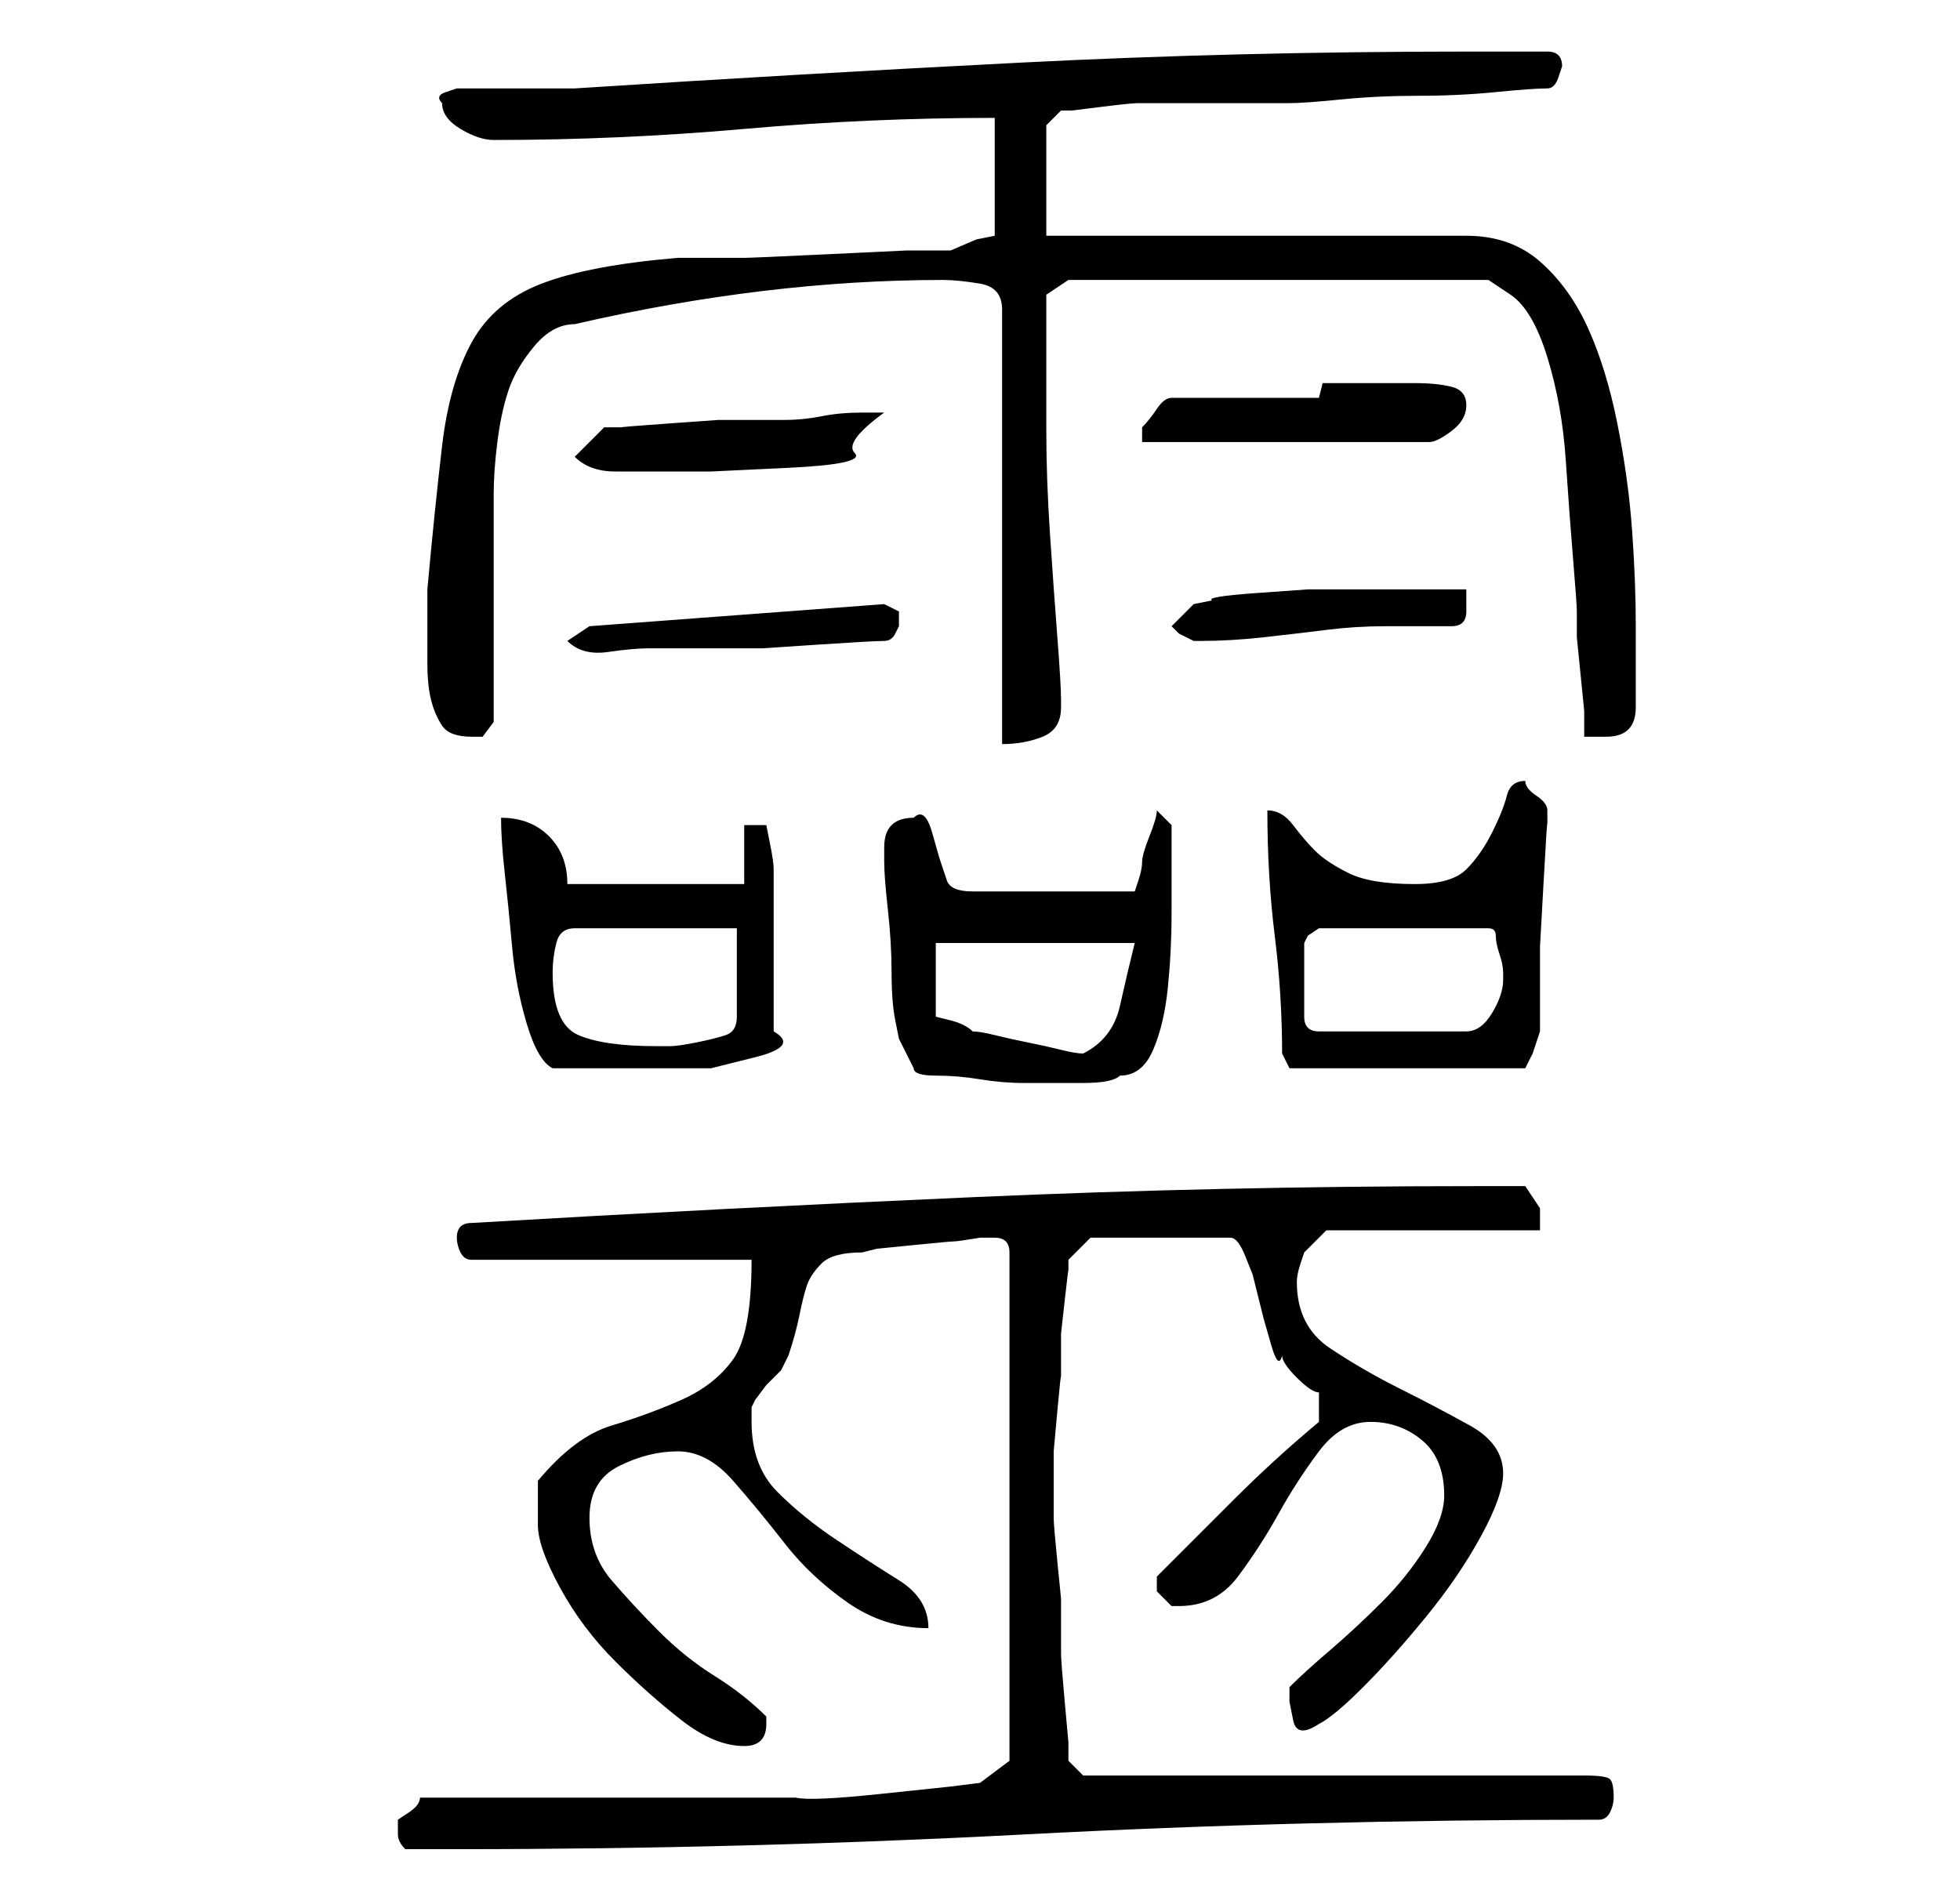 <?xml version="1.0" standalone="no"?>
<!DOCTYPE svg PUBLIC "-//W3C//DTD SVG 1.1//EN" "http://www.w3.org/Graphics/SVG/1.1/DTD/svg11.dtd" >
<svg xmlns="http://www.w3.org/2000/svg" xmlns:xlink="http://www.w3.org/1999/xlink" version="1.1" viewBox="-10 0 266 256">
   <path fill="currentColor"
d="M44 248v1q0 1 1 2h7q39 0 77 -2t78 -2q1 0 1.5 -1t0.5 -2q0 -2 -0.5 -2.5t-3.5 -0.5h-68l-2 -2v-2.5t-0.5 -5.5t-0.5 -6.5v-5.5v-2t-0.5 -5t-0.5 -6v-4v-5t0.5 -5.5t0.5 -4.5v-3v-3t0.5 -4.5t0.5 -4v-1.5l3 -3h19q1 0 2 2.5l1 2.5l0.5 2l1 4t1 3.5t1.5 1.5q0 1 2 3t3 2v1
v1v1v1q-6 5 -11.5 10.5l-10.5 10.5v0.5v0.5v1l0.5 0.5l1.5 1.5h1q5 0 8 -4t5.5 -8.5t5.5 -8.5t7 -4t7 2.5t3 7.5q0 3 -2.5 7t-6 7.5t-7 6.5t-5.5 5v0.5v1.5t0.5 2.5t3.5 0.5q2 -1 6 -5t8.5 -9.5t7.5 -11t3 -8.5q0 -4 -4.5 -6.5t-9.5 -5t-9.5 -5.5t-4.5 -9q0 -1 0.5 -2.5
l0.5 -1.5l3 -3h29v-3t-2 -3h-7q-34 0 -68 1.5t-68 3.5q-1 0 -1.5 0.5t-0.5 1.5t0.5 2t1.5 1h38q0 10 -2.5 13.5t-7 5.5t-9.5 3.5t-10 7.5v3v3q0 3 3 8.5t7.5 10t9 8t8.5 3.5q3 0 3 -3v-1q-3 -3 -7 -5.5t-7.5 -6t-6.5 -7t-3 -8.5t4 -7t8 -2t7.5 4t7 8.5t8.5 8t11 3.5
q0 -4 -4 -6.5t-8.5 -5.5t-8 -6.5t-3.5 -9.5v-1.5v-0.5l0.5 -1t1.5 -2l2 -2t1 -2q1 -3 1.5 -5.5t1 -4t2 -3t5.5 -1.5l2 -0.5t5 -0.5t5.5 -0.5t3.5 -0.5h1h1q1 0 1.5 0.5t0.5 1.5v69l-4 3l-4 0.5t-9.5 1t-11.5 0.5h-9h-9h-12h-13h-8q0 1 -1.5 2l-1.5 1v1zM110 115v2
q0 2 0.5 6.5t0.5 8.5t0.5 6.5l0.5 2.5l2 4q0 1 3 1t6 0.5t6 0.5h4h4q4 0 5 -1q3 0 4.5 -3.5t2 -8.5t0.5 -10v-6v-6l-2 -2q0 1 -1 3.5t-1 3.5t-0.5 2.5l-0.5 1.5h-22q-3 0 -3.5 -1.5l-1 -3t-1 -3.5t-2.5 -2q-4 0 -4 4zM58 111q0 3 0.5 7.5t1 10t2 10.5t3.5 6h11h4h6.5t6 -1.5
t2.5 -3.5v-2.5v-3.5v-3v-2v-3v-3v-3.5v-1.5q0 -1 -0.5 -3.5l-0.5 -2.5h-3v8h-24q0 -4 -2.5 -6.5t-6.5 -2.5zM164 143l1 2h32l1 -2t1 -3v-4v-7.5t0.5 -9t0.5 -7.5v-1v-1q0 -1 -1.5 -2t-1.5 -2q-2 0 -2.5 2t-2 5t-3.5 5t-7 2q-6 0 -9 -1.5t-4.5 -3t-3 -3.5t-3.5 -2q0 9 1 17
t1 16zM117 128h27q-1 4 -2 8.5t-5 6.5q-1 0 -3 -0.5t-4.5 -1t-4.5 -1t-3 -0.5q-1 -1 -3 -1.5l-2 -0.5v-10zM65 132q0 -2 0.5 -4t2.5 -2h22v12q0 2 -1.5 2.5t-4 1t-3.5 0.5h-2q-7 0 -10.5 -1.5t-3.5 -8.5zM167 133v-3v-2l0.5 -1t1.5 -1h23q1 0 1 1t0.5 2.5t0.5 2.5v1
q0 2 -1.5 4.5t-3.5 2.5h-20q-1 0 -1.5 -0.5t-0.5 -1.5v-2v-3zM48 87v3q0 3 0.5 5t1.5 3.5t4 1.5h1.5t1.5 -2v-6v-9v-10.5v-5.5q0 -3 0.5 -7t1.5 -7t3.5 -6t5.5 -3q13 -3 25.5 -4.5t24.5 -1.5q2 0 5 0.5t3 3.5v59q3 0 5.5 -1t2.5 -4v-1q0 -2 -0.5 -8.5t-1 -14t-0.5 -14v-8.5
v-6v-4l3 -2h57l1.5 1l1.5 1q3 2 5 8.5t2.5 14t1 13.5t0.5 7v3.5t0.5 5t0.5 5v3.5h2h1q4 0 4 -4v-11q0 -6 -0.5 -13t-2 -14.5t-4 -13t-6.5 -9t-10 -3.5h-57v-15l2 -2h1.5t4 -0.5t5 -0.5h4.5h16q2 0 7 -0.5t10.5 -0.5t10.5 -0.5t7 -0.5q1 0 1.5 -1.5l0.5 -1.5q0 -1 -0.5 -1.5
t-1.5 -0.5h-11q-31 0 -60.5 1.5t-60.5 3.5h-2.5h-5.5h-4.5h-3.5t-1.5 0.5t-0.5 1.5v0q0 2 2.5 3.5t4.5 1.5q17 0 34 -1.5t34 -1.5v16l-2.5 0.5t-3.5 1.5h-6t-10.5 0.5t-11.5 0.5h-9q-12 1 -18.5 3.5t-9.5 8t-4 14t-2 19.5v7zM67 87q2 2 5.5 1.5t5.5 -0.5h8h7.5t7.5 -0.5
t9 -0.5q1 0 1.5 -1l0.5 -1v-1v-1l-1 -0.5l-1 -0.5l-40 3zM149 85l1 1t2 1h1q4 0 8.5 -0.5t8.5 -1t8 -0.5h9q2 0 2 -2v-3h-3h-4.5h-4.5h-3h-6.5t-7 0.5t-6 1l-2.5 0.5zM68 62q2 2 5.5 2h5.5h7.5t10.5 -0.5t9 -2t4 -5.5h-3q-3 0 -5.5 0.5t-5 0.5h-2.5h-6.5t-7 0.5t-6 0.5h-2.5
zM169 54h-20q-1 0 -2 1.5t-2 2.5v2h39q1 0 3 -1.5t2 -3.5t-2 -2.5t-5 -0.5h-5.5h-4.5h-2.5t-0.5 2z" />
</svg>
